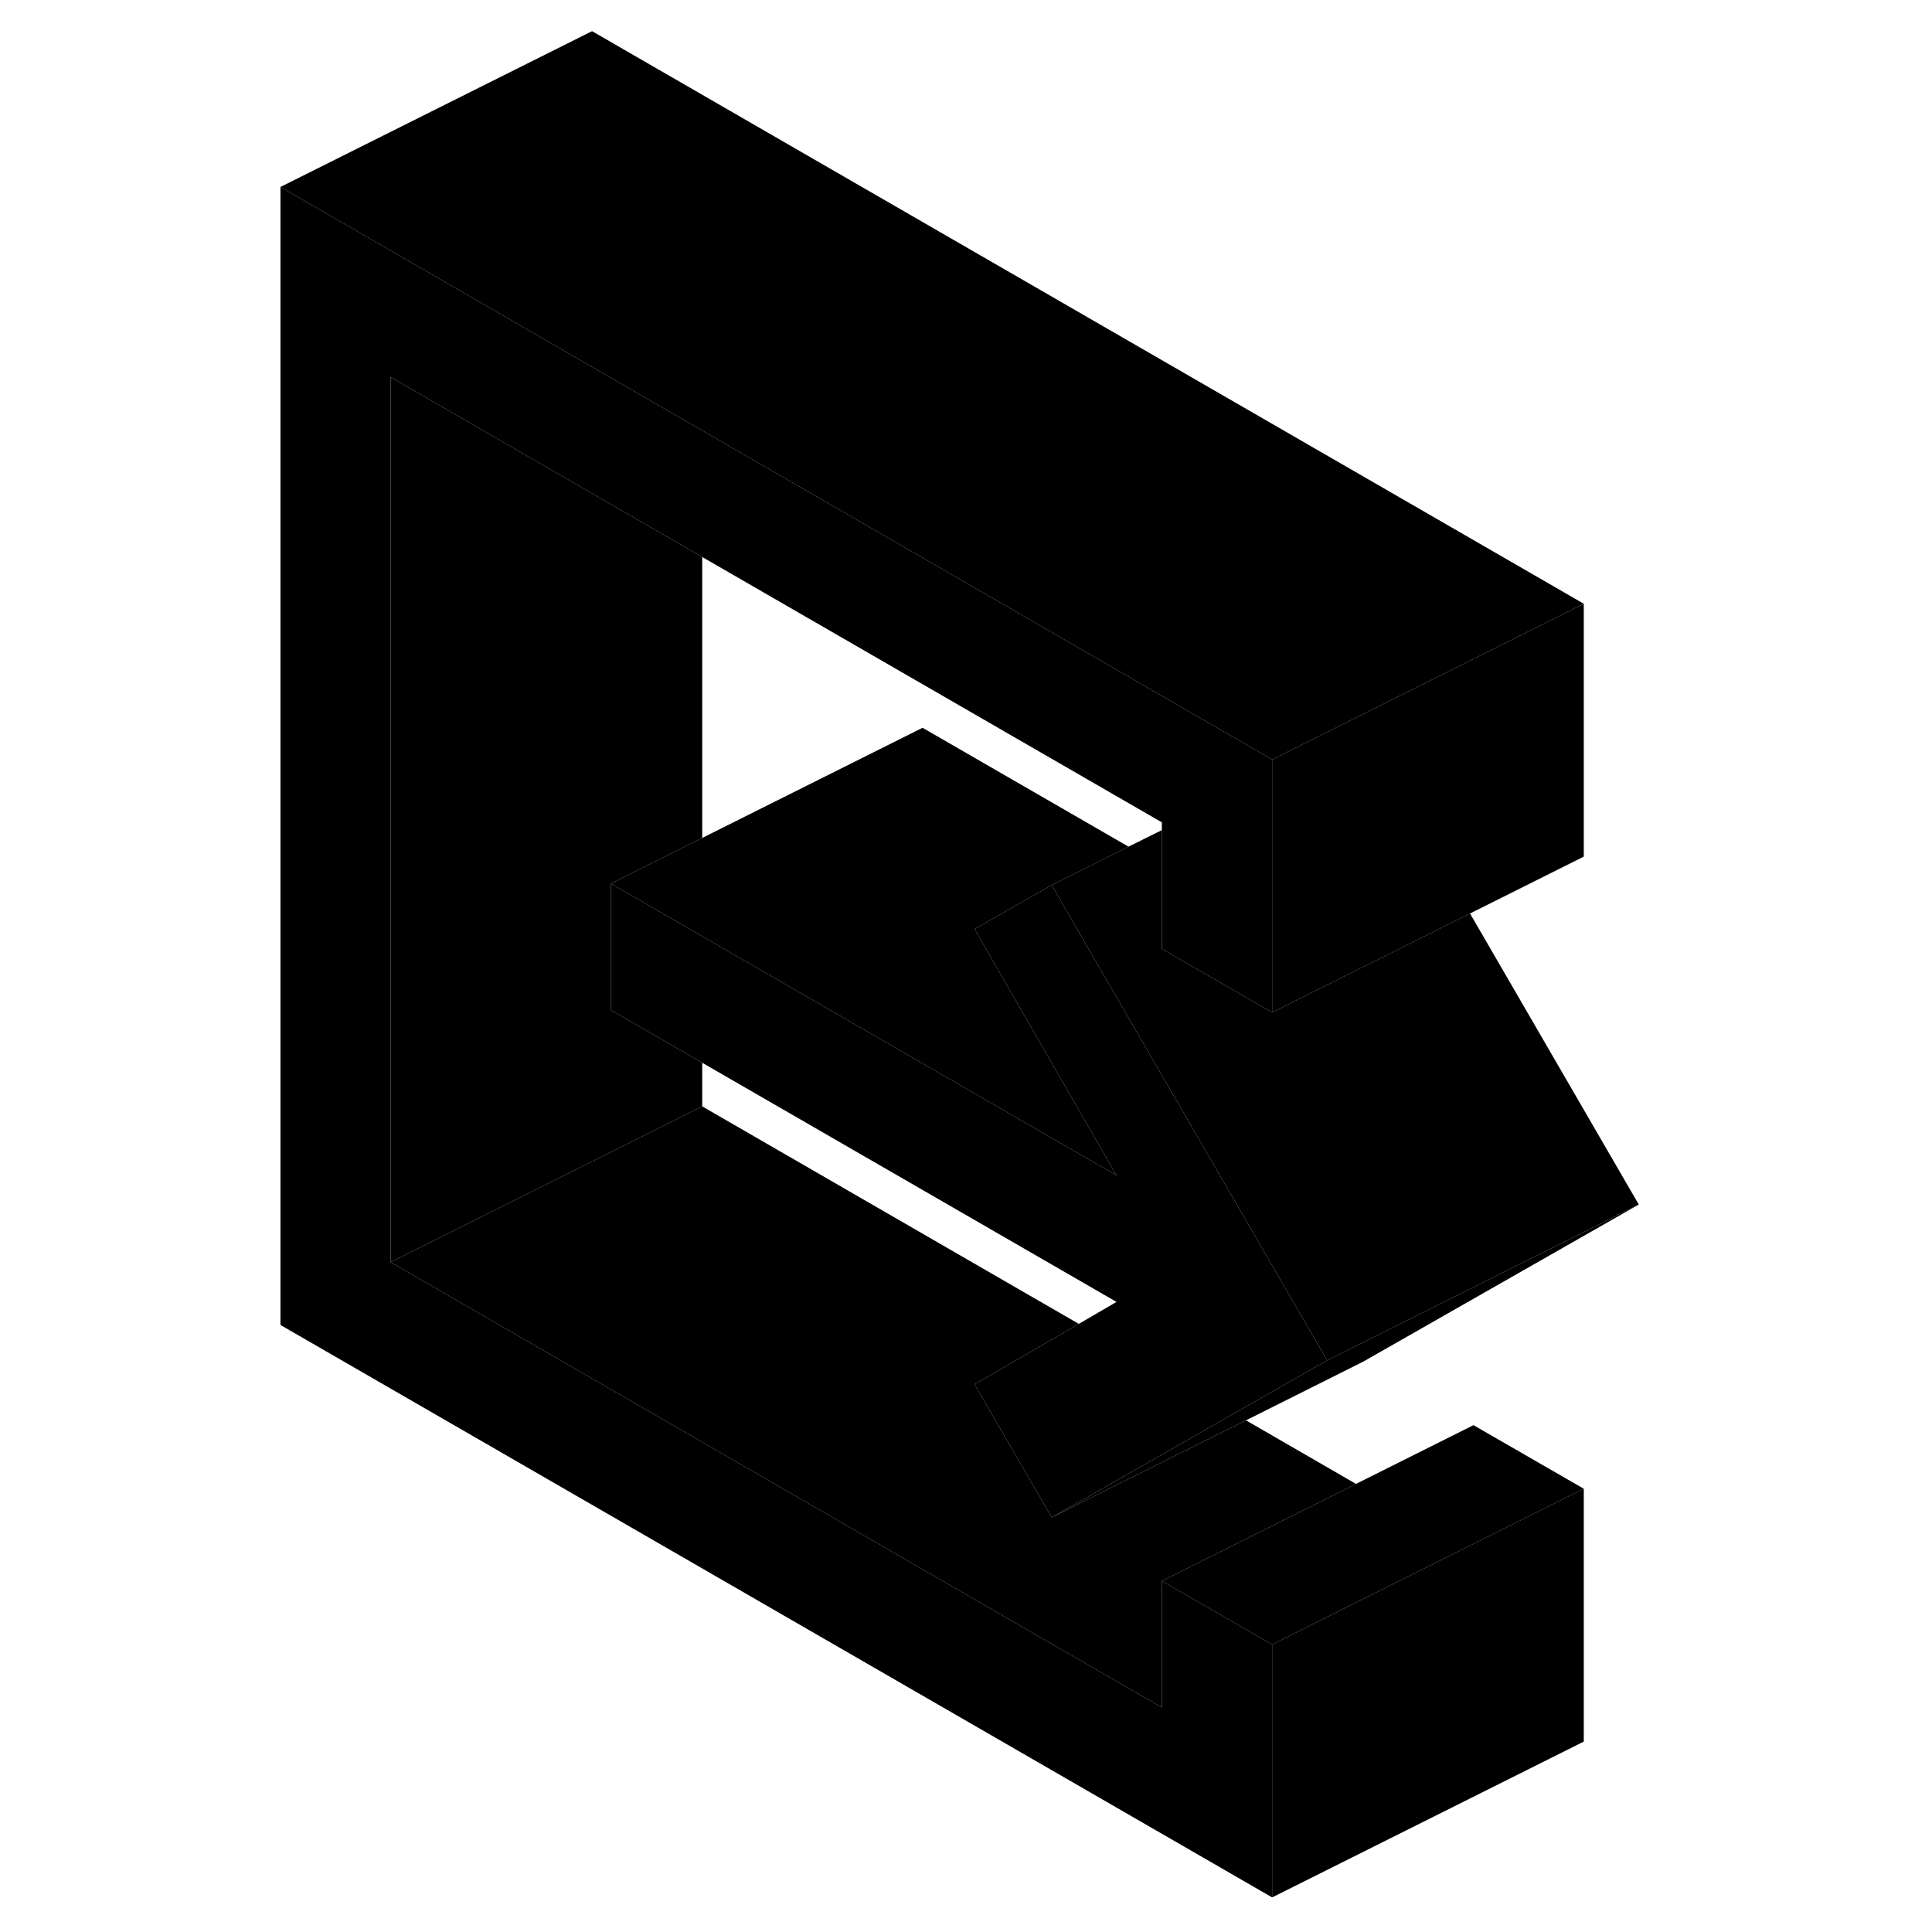 <svg width="24" height="24" viewBox="0 0 92 124" class="pr-icon-iso-duotone-secondary" xmlns="http://www.w3.org/2000/svg" stroke-width="1px" stroke-linecap="round" stroke-linejoin="round">
    <path d="M85.65 38.75L78.12 42.52L65.65 48.75L29.07 27.63L22 23.55L2 12L22 2L85.65 38.75Z" class="pr-icon-iso-duotone-primary-stroke" stroke-linejoin="round"/>
    <path d="M71.03 95.24L63.51 99L58.57 101.47V109.59L9.07 81.01L22 74.55L29.07 71.01L53.24 84.97L46.55 88.85L46.86 89.39L51.5 97.39L56.44 94.92L63.97 91.16L71.03 95.24Z" class="pr-icon-iso-duotone-primary-stroke" stroke-linejoin="round"/>
    <path d="M85.65 95.55V111.78L65.65 121.78V105.55L70.58 103.08L78.11 99.32L78.57 99.09L85.65 95.55Z" class="pr-icon-iso-duotone-primary-stroke" stroke-linejoin="round"/>
    <path d="M23.21 56.71V64.83L29.07 68.21V71.01L22 74.55L9.07 81.01V24.2L22 31.67L29.07 35.75V53.78L23.21 56.71Z" class="pr-icon-iso-duotone-primary-stroke" stroke-linejoin="round"/>
    <path d="M89.18 77.31L71.5 87.39L63.97 91.16L56.44 94.92L51.5 97.39L56.14 94.75L63.2 90.72L69.18 87.31L89.18 77.31Z" class="pr-icon-iso-duotone-primary-stroke" stroke-linejoin="round"/>
    <path d="M58.57 52.78L29.07 35.75L22 31.67L9.07 24.2V81.01L58.57 109.59V101.47L65.65 105.55V121.78L2 85.04V12L22 23.55L29.07 27.63L65.65 48.75V64.98L58.57 60.9V52.78Z" class="pr-icon-iso-duotone-primary-stroke" stroke-linejoin="round"/>
    <path d="M85.65 38.75V54.98L78.35 58.63L73.22 61.2L70.59 62.51L65.65 64.98V48.75L78.12 42.52L85.65 38.75Z" class="pr-icon-iso-duotone-primary-stroke" stroke-linejoin="round"/>
    <path d="M69.18 87.31L63.2 90.72L56.14 94.75L51.5 97.39L46.86 89.39L46.55 88.85L53.24 84.97L55.66 83.56L29.07 68.21L23.21 64.83V56.71L29.07 60.09L55.66 75.44L46.55 59.63L49.05 58.2L51.5 56.81L53.94 61.03L69.18 87.31Z" class="pr-icon-iso-duotone-primary-stroke" stroke-linejoin="round"/>
    <path d="M46.55 59.63L55.66 75.44L29.07 60.09L23.21 56.71L43.21 46.71L56.43 54.34L51.5 56.81L49.05 58.2L46.55 59.63Z" class="pr-icon-iso-duotone-primary-stroke" stroke-linejoin="round"/>
    <path d="M89.18 77.31L69.18 87.31L53.94 61.03L51.5 56.81L56.43 54.34L58.57 53.28V60.9L65.65 64.98L70.59 62.51L73.22 61.2L78.35 58.63L89.18 77.31Z" class="pr-icon-iso-duotone-primary-stroke" stroke-linejoin="round"/>
    <path d="M85.65 95.55L78.57 99.09L78.11 99.32L70.58 103.08L65.65 105.55L58.57 101.47L63.51 99L71.03 95.24L78.57 91.47L85.65 95.55Z" class="pr-icon-iso-duotone-primary-stroke" stroke-linejoin="round"/>
</svg>